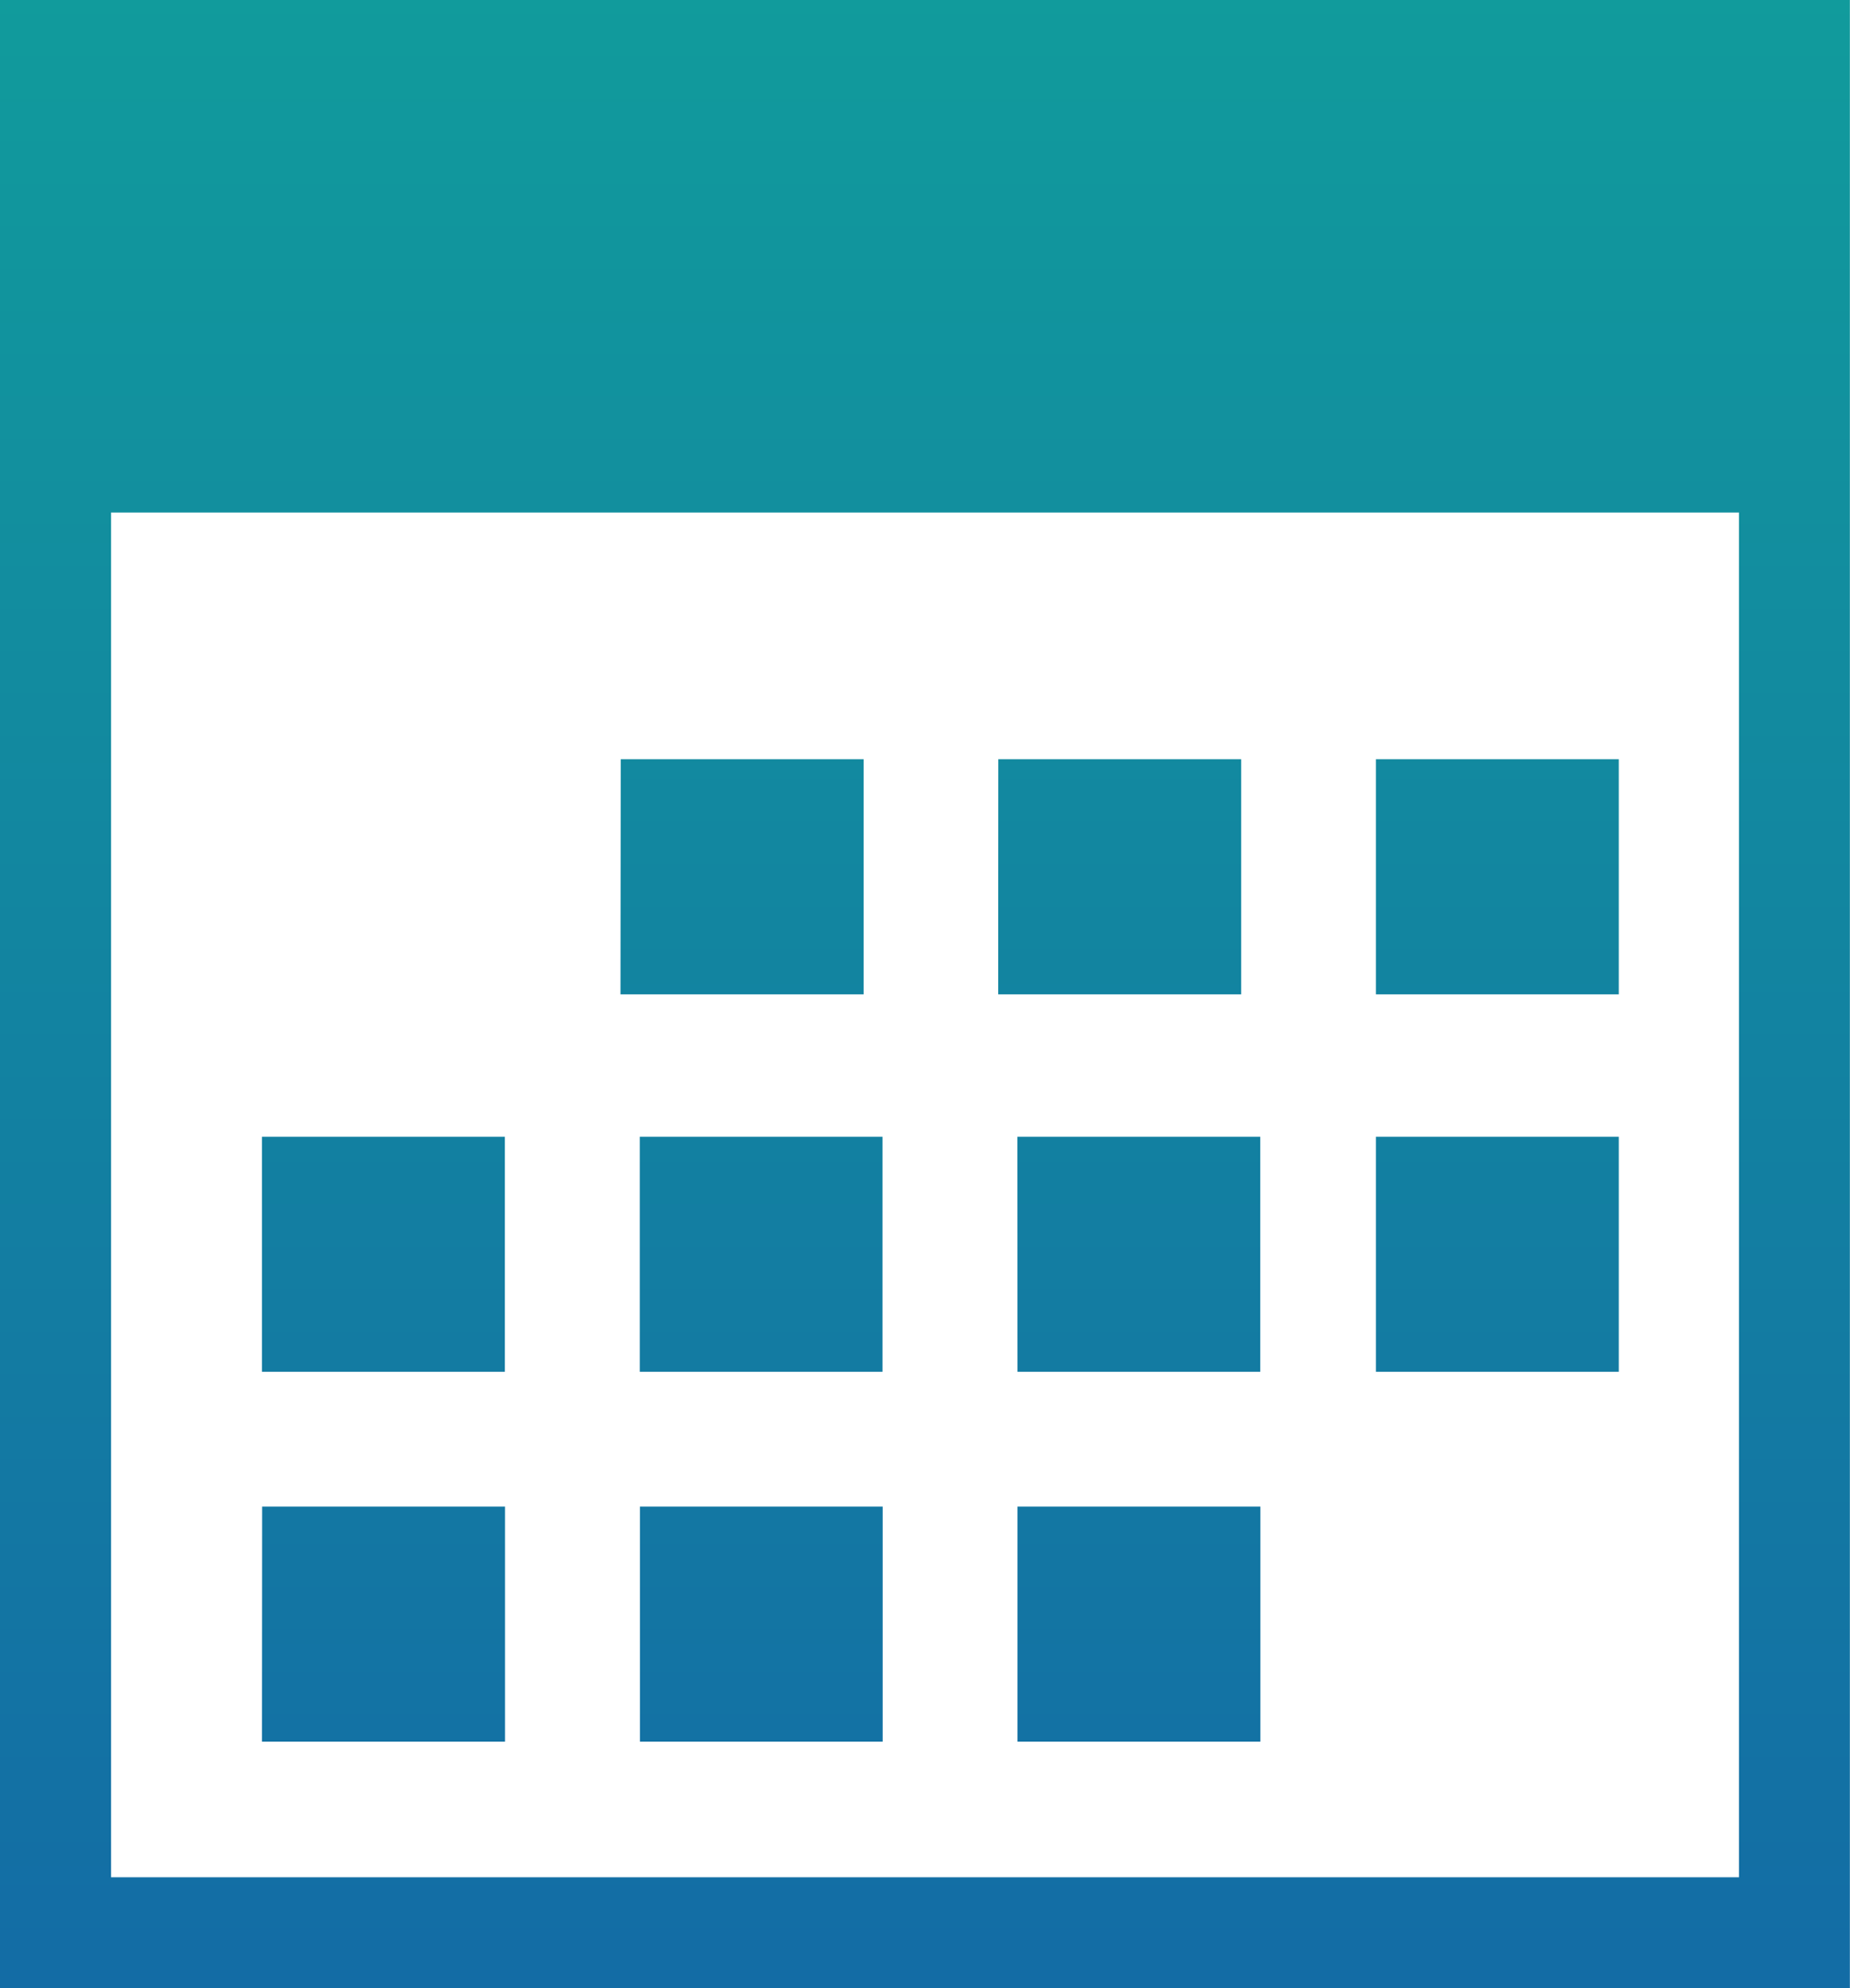 <svg xmlns="http://www.w3.org/2000/svg" width="58.304" height="62.675"
     viewBox="0 0 58.304 62.675">
  <defs>
    <linearGradient id="a" x1="0.5" x2="0.5" y2="1" gradientUnits="objectBoundingBox">
      <stop offset="0" stop-color="#119b9c"/>
      <stop offset="1" stop-color="#1462a7"/>
    </linearGradient>
  </defs>
  <g transform="translate(-63.813 -59)">
    <path
      d="M32.068,47.49h7.654V54.9H32.068Zm-11.9,0h7.65V54.9h-7.65Zm-11.906,0h7.654V54.9H8.257ZM43.363,35.833h7.654v7.409H43.363Zm-11.3,0h7.654v7.409H32.068Zm-11.9,0h7.65v7.409h-7.65Zm-11.906,0h7.654v7.409H8.257Zm35.106-11.9h7.654v7.409H43.363Zm-11.9,0h7.654v7.409H31.459Zm-11.9,0h7.654v7.409H19.555ZM3.5,16.155V59.175H54.806V16.155ZM0,0H58.3V62.675H0Z"
      transform="translate(63.813 59)" fill="url(#a)"/>
  </g>
</svg>

